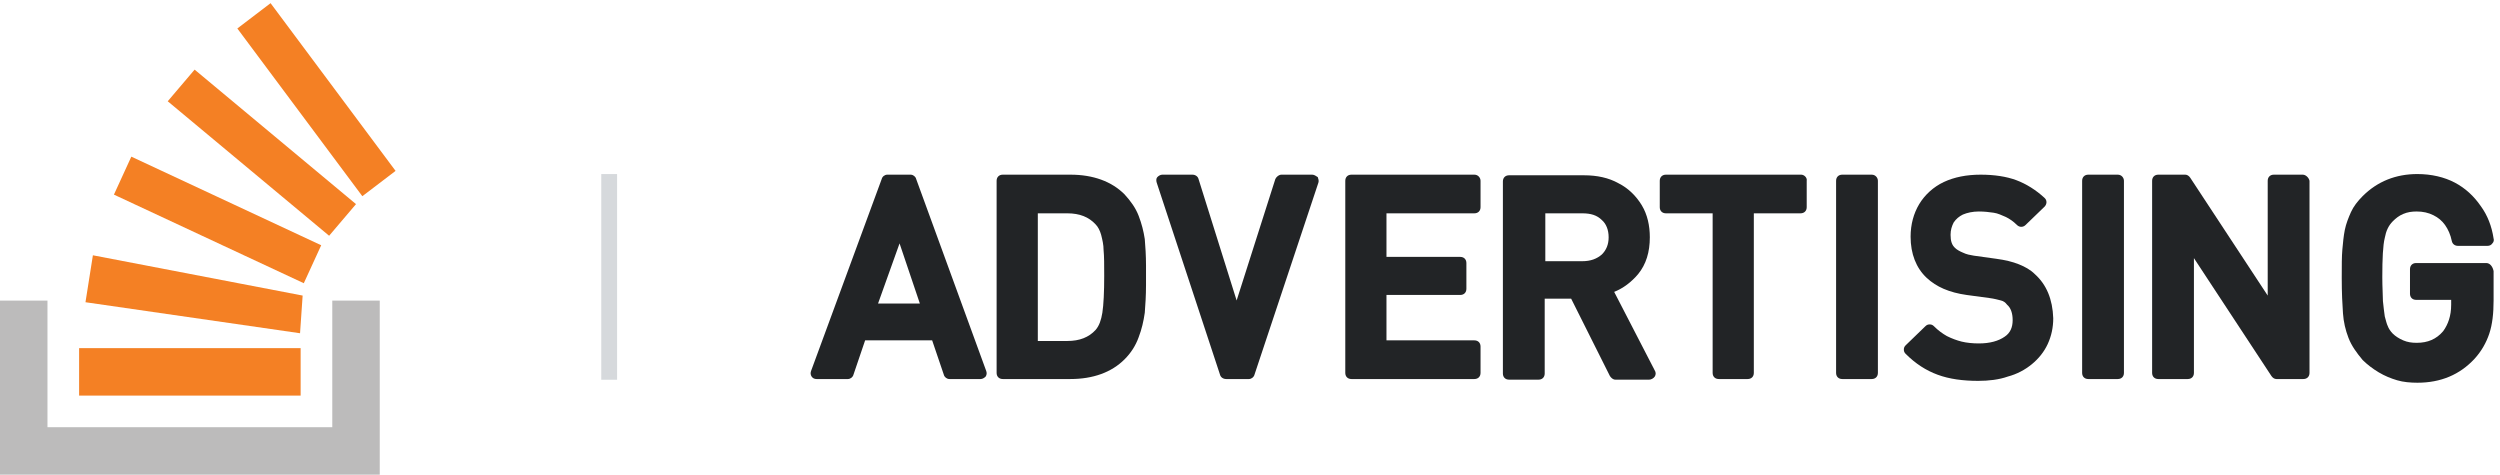 <svg width="158" height="30" viewBox="0 0 158 30" fill="none" xmlns="http://www.w3.org/2000/svg">
<path d="M21 27V19H24V30H0V19H3V27H21Z" fill="#BCBBBB"/>
<path d="M5.402 19.101L18.963 21.061L19.127 18.68L5.871 16.134L5.402 19.101ZM7.2 12.3L19.2 17.9L20.3 15.5L8.3 9.9L7.2 12.3ZM10.6 6.4L20.8 14.9L22.5 12.9L12.3 4.4L10.6 6.4ZM17.1 0.2L15 1.8L22.9 12.4L25 10.8L17.1 0.2ZM5 25H19V22H5V25Z" fill="#F48024"/>
<rect x="38" y="11" width="1" height="13" fill="#D6D9DC"/>
<path d="M57.901 11.31C57.862 11.155 57.707 11.039 57.552 11.039H56.075C55.92 11.039 55.764 11.155 55.725 11.31L51.257 23.451C51.218 23.567 51.218 23.683 51.296 23.8C51.374 23.916 51.49 23.955 51.607 23.955H53.588C53.744 23.955 53.899 23.838 53.938 23.683L54.676 21.511H58.912L59.65 23.683C59.689 23.838 59.844 23.955 59.999 23.955H61.981C62.098 23.955 62.214 23.877 62.292 23.8C62.37 23.683 62.37 23.567 62.331 23.451L57.901 11.31ZM58.135 19.184H55.492L56.852 15.383L58.135 19.184Z" fill="#222426"/>
<path d="M71.962 13.637C71.768 13.133 71.457 12.707 71.068 12.28C70.252 11.465 69.087 11.039 67.649 11.039H63.375C63.142 11.039 62.986 11.194 62.986 11.427V23.567C62.986 23.8 63.142 23.955 63.375 23.955H67.649C69.087 23.955 70.252 23.528 71.068 22.714C71.457 22.326 71.768 21.86 71.962 21.317C72.156 20.813 72.273 20.309 72.35 19.766C72.389 19.262 72.428 18.68 72.428 18.02V16.779C72.428 16.159 72.389 15.577 72.35 15.111C72.273 14.607 72.156 14.142 71.962 13.637ZM69.786 17.439C69.786 18.447 69.747 19.262 69.669 19.766C69.592 20.231 69.475 20.58 69.242 20.852C68.815 21.317 68.232 21.55 67.455 21.55H65.59V13.482H67.455C68.232 13.482 68.815 13.715 69.242 14.181C69.397 14.336 69.514 14.568 69.592 14.84C69.669 15.15 69.747 15.46 69.747 15.81C69.786 16.197 69.786 16.74 69.786 17.439Z" fill="#222426"/>
<path d="M82.934 11.039H80.991C80.836 11.039 80.681 11.155 80.603 11.31L78.155 18.99L75.746 11.31C75.707 11.155 75.552 11.039 75.358 11.039H73.454C73.337 11.039 73.22 11.116 73.143 11.194C73.065 11.271 73.065 11.427 73.104 11.543L77.106 23.683C77.145 23.838 77.3 23.955 77.495 23.955H78.932C79.088 23.955 79.243 23.838 79.282 23.683L83.323 11.543C83.362 11.427 83.323 11.31 83.284 11.194C83.167 11.116 83.051 11.039 82.934 11.039Z" fill="#222426"/>
<path d="M93.181 11.039H85.41C85.177 11.039 85.022 11.194 85.022 11.427V23.567C85.022 23.8 85.177 23.955 85.41 23.955H93.181C93.414 23.955 93.57 23.8 93.57 23.567V21.899C93.57 21.666 93.414 21.511 93.181 21.511H87.625V18.641H92.288C92.521 18.641 92.676 18.486 92.676 18.253V16.624C92.676 16.391 92.521 16.236 92.288 16.236H87.625V13.482H93.181C93.414 13.482 93.57 13.327 93.57 13.095V11.427C93.57 11.233 93.414 11.039 93.181 11.039Z" fill="#222426"/>
<path d="M102.016 18.447C102.598 18.214 103.104 17.826 103.531 17.322C104.036 16.702 104.269 15.926 104.269 14.995C104.269 14.258 104.114 13.56 103.764 12.978C103.414 12.396 102.909 11.892 102.288 11.582C101.666 11.233 100.928 11.078 100.112 11.078H95.371C95.138 11.078 94.983 11.233 94.983 11.465V23.606C94.983 23.838 95.138 23.994 95.371 23.994H97.237C97.47 23.994 97.625 23.838 97.625 23.606V18.874H99.296L101.744 23.761C101.821 23.877 101.938 23.994 102.093 23.994H104.23C104.347 23.994 104.502 23.916 104.58 23.8C104.658 23.683 104.658 23.528 104.58 23.412L102.016 18.447ZM101.666 14.995C101.666 15.46 101.51 15.81 101.239 16.081C100.928 16.353 100.539 16.508 99.995 16.508H97.664V13.482H99.995C100.539 13.482 100.928 13.599 101.239 13.909C101.51 14.142 101.666 14.53 101.666 14.995Z" fill="#222426"/>
<path d="M113.834 11.039H105.286C105.053 11.039 104.897 11.194 104.897 11.427V13.095C104.897 13.327 105.053 13.482 105.286 13.482H108.239V23.567C108.239 23.8 108.394 23.955 108.628 23.955H110.454C110.687 23.955 110.842 23.8 110.842 23.567V13.482H113.795C114.028 13.482 114.184 13.327 114.184 13.095V11.427C114.223 11.233 114.028 11.039 113.834 11.039Z" fill="#222426"/>
<path d="M118.294 11.039H116.429C116.196 11.039 116.041 11.194 116.041 11.427V23.567C116.041 23.8 116.196 23.955 116.429 23.955H118.294C118.527 23.955 118.683 23.8 118.683 23.567V11.427C118.683 11.233 118.527 11.039 118.294 11.039Z" fill="#222426"/>
<path d="M128.599 17.322C128.327 17.051 127.977 16.857 127.589 16.702C127.2 16.547 126.734 16.43 126.151 16.353L124.752 16.159C124.519 16.12 124.286 16.081 124.053 15.965C123.859 15.887 123.664 15.771 123.587 15.693C123.354 15.499 123.276 15.228 123.276 14.84C123.276 14.53 123.354 14.297 123.47 14.064C123.626 13.831 123.82 13.676 124.053 13.56C124.325 13.444 124.675 13.366 125.063 13.366C125.413 13.366 125.724 13.405 125.996 13.444C126.268 13.482 126.501 13.599 126.773 13.715C127.006 13.831 127.239 13.987 127.472 14.219C127.628 14.374 127.861 14.374 128.016 14.219L129.221 13.056C129.298 12.978 129.337 12.862 129.337 12.784C129.337 12.668 129.298 12.59 129.221 12.513C128.677 12.008 128.055 11.621 127.433 11.388C126.812 11.155 126.035 11.039 125.18 11.039C124.286 11.039 123.509 11.194 122.848 11.504C122.188 11.815 121.644 12.319 121.294 12.901C120.945 13.482 120.75 14.181 120.75 14.956C120.75 16.042 121.1 16.934 121.761 17.555C122.382 18.137 123.198 18.486 124.286 18.641L125.724 18.835C126.035 18.874 126.307 18.951 126.462 18.99C126.617 19.029 126.734 19.106 126.851 19.262C127.084 19.456 127.2 19.805 127.2 20.231C127.2 20.697 127.045 21.046 126.695 21.279C126.307 21.55 125.763 21.705 125.063 21.705C124.675 21.705 124.286 21.666 123.975 21.589C123.664 21.511 123.354 21.395 123.043 21.24C122.771 21.085 122.499 20.891 122.227 20.619C122.149 20.541 122.071 20.503 121.955 20.503C121.838 20.503 121.761 20.541 121.683 20.619L120.439 21.822C120.362 21.899 120.323 21.977 120.323 22.093C120.323 22.209 120.362 22.287 120.439 22.364C121.061 22.985 121.722 23.412 122.46 23.683C123.198 23.955 124.053 24.071 125.024 24.071C125.685 24.071 126.345 23.994 126.889 23.8C127.472 23.645 127.977 23.373 128.405 23.024C128.832 22.675 129.182 22.248 129.415 21.744C129.648 21.24 129.765 20.697 129.765 20.115C129.726 18.913 129.337 17.982 128.599 17.322Z" fill="#222426"/>
<path d="M133.844 11.039H131.979C131.746 11.039 131.591 11.194 131.591 11.427V23.567C131.591 23.8 131.746 23.955 131.979 23.955H133.844C134.078 23.955 134.233 23.8 134.233 23.567V11.427C134.233 11.233 134.078 11.039 133.844 11.039Z" fill="#222426"/>
<path d="M145.534 11.039H143.707C143.474 11.039 143.319 11.194 143.319 11.427V18.68L138.423 11.233C138.345 11.116 138.229 11.039 138.112 11.039H136.403C136.17 11.039 136.014 11.194 136.014 11.427V23.567C136.014 23.8 136.17 23.955 136.403 23.955H138.268C138.501 23.955 138.656 23.8 138.656 23.567V16.314L143.552 23.761C143.63 23.877 143.746 23.955 143.863 23.955H145.572C145.806 23.955 145.961 23.8 145.961 23.567V11.427C145.922 11.233 145.728 11.039 145.534 11.039Z" fill="#222426"/>
<path d="M157.129 16.624H152.699C152.466 16.624 152.311 16.779 152.311 17.012V18.563C152.311 18.796 152.466 18.951 152.699 18.951H154.914V19.262C154.914 19.96 154.72 20.503 154.409 20.929C153.982 21.434 153.438 21.666 152.738 21.666C152.427 21.666 152.155 21.628 151.883 21.511C151.611 21.395 151.378 21.24 151.223 21.085C151.067 20.929 150.951 20.735 150.912 20.619C150.834 20.464 150.795 20.27 150.718 19.998C150.679 19.727 150.64 19.417 150.601 19.029C150.601 18.68 150.562 18.176 150.562 17.516C150.562 16.353 150.601 15.499 150.718 15.034C150.795 14.607 150.951 14.258 151.223 13.987C151.417 13.793 151.611 13.637 151.883 13.521C152.155 13.405 152.427 13.366 152.738 13.366C153.127 13.366 153.476 13.444 153.787 13.599C154.098 13.754 154.331 13.948 154.526 14.219C154.72 14.491 154.875 14.84 154.953 15.228C154.992 15.422 155.147 15.538 155.341 15.538H157.207C157.323 15.538 157.44 15.499 157.517 15.383C157.595 15.305 157.634 15.189 157.595 15.073C157.479 14.297 157.207 13.599 156.779 13.017C156.352 12.396 155.808 11.892 155.147 11.543C154.487 11.194 153.671 11 152.777 11C151.417 11 150.251 11.465 149.319 12.396C149.008 12.707 148.736 13.056 148.581 13.405C148.425 13.754 148.27 14.142 148.192 14.53C148.114 14.918 148.076 15.344 148.037 15.771C147.998 16.197 147.998 16.779 147.998 17.555C147.998 18.525 148.037 19.262 148.076 19.805C148.114 20.348 148.231 20.852 148.425 21.356C148.62 21.86 148.93 22.287 149.319 22.752C149.591 23.024 149.941 23.295 150.329 23.528C150.718 23.761 151.106 23.916 151.495 24.032C151.883 24.149 152.35 24.188 152.777 24.188C154.254 24.188 155.458 23.683 156.391 22.675C156.818 22.209 157.129 21.666 157.323 21.085C157.517 20.503 157.595 19.805 157.595 18.99V17.128C157.517 16.779 157.323 16.624 157.129 16.624Z" fill="#222426"/>
</svg>
